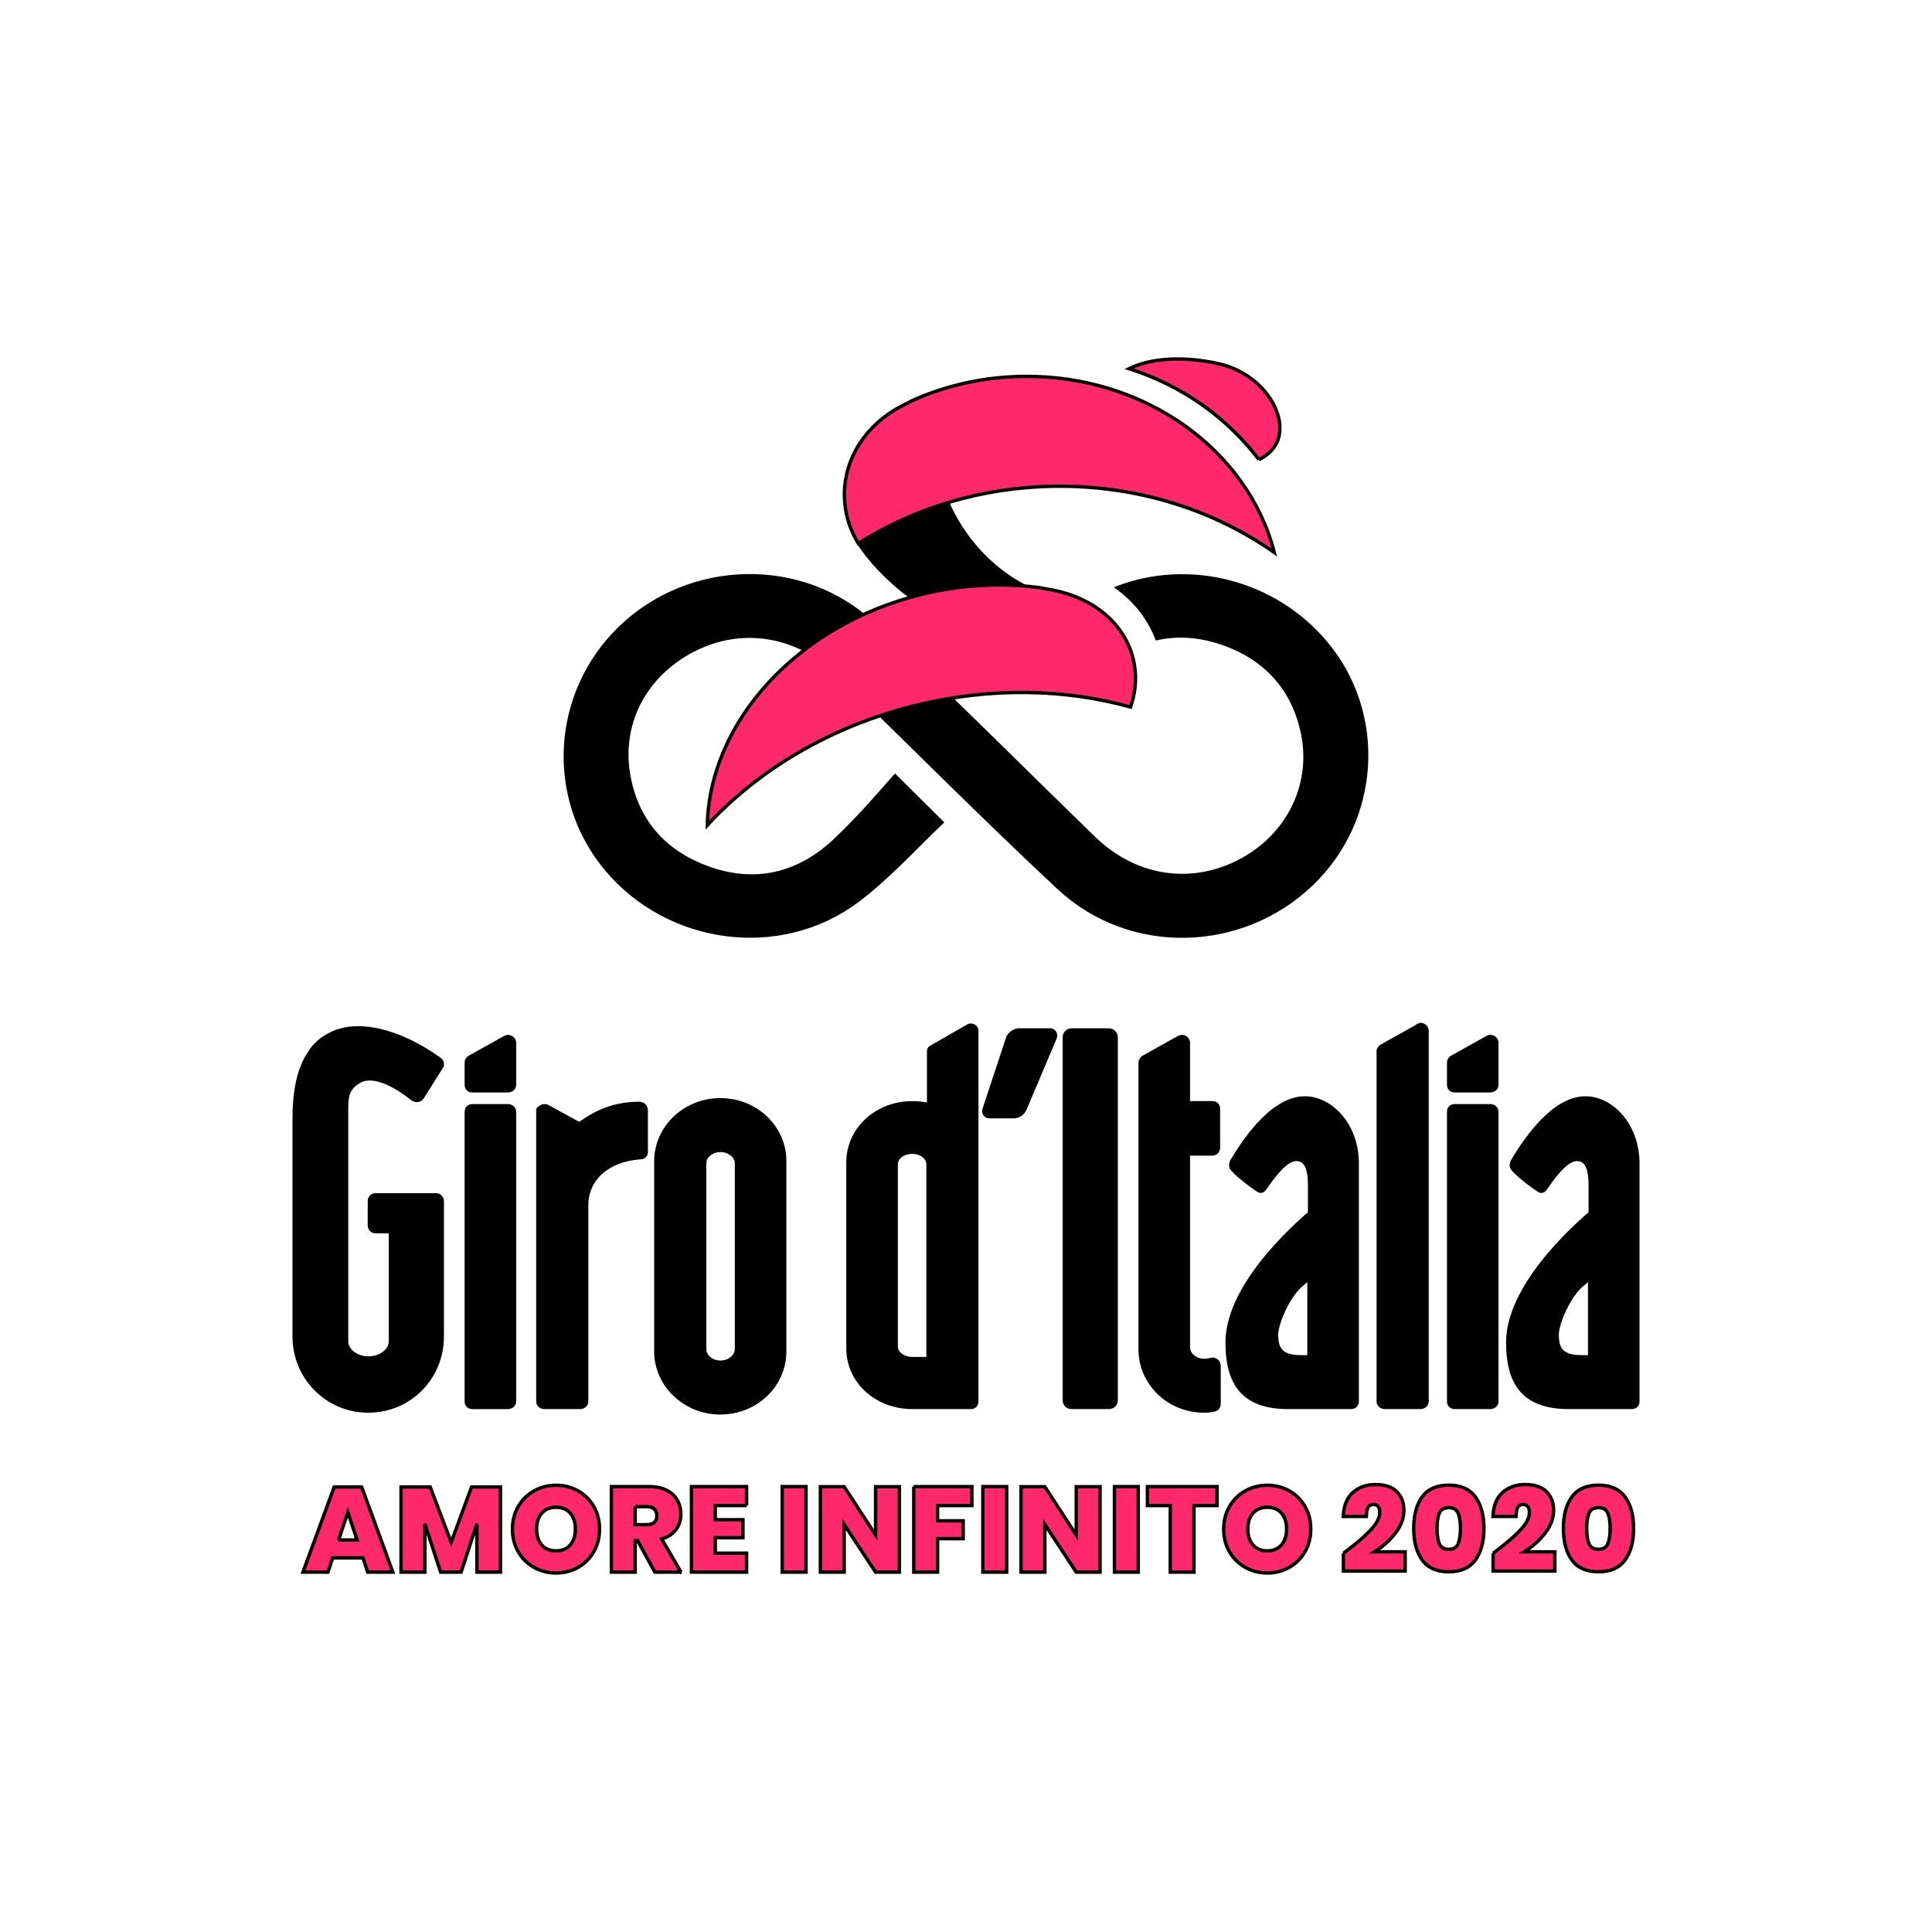 <svg width="566.93" height="566.93" xmlns="http://www.w3.org/2000/svg">

 <g>
  <title>background</title>
  <rect fill="none" id="canvas_background" height="568.93" width="568.93" y="0" x="0"/>
 </g>
 <g>
  <title>Layer 1</title>
  <g stroke="null" id="surface1">
   <path stroke="null" id="svg_1" fill-rule="nonzero" fill="rgb(0%,0%,0%)" d="m389.12,188.68c-15.143,-18.101 -40.125,-24.27 -61.236,-16.213c5.315,3.896 9.301,8.99 11.579,14.906c5.926,-1.292 12.227,-0.96 18.807,1.239c12.876,4.313 21.312,13.329 24.017,26.822c3,14.953 -4.302,29.542 -17.906,36.924c-14.463,7.851 -31.093,5.457 -43.33,-6.411c-21.607,-20.953 -42.835,-42.318 -64.806,-62.881c-20.785,-19.456 -53.881,-18.549 -74.286,1.16c-19.698,19.034 -21.512,49.868 -4.155,70.716c18.164,21.813 50.991,26.405 73.716,9.438c9.143,-6.828 17.389,-16.002 24.871,-23.062l-13.74,-13.624c-6.058,6.886 -11.241,12.855 -17.69,18.929c-10.292,9.707 -22.741,13.008 -36.402,8.352c-12.844,-4.382 -21.349,-13.298 -23.969,-26.848c-2.984,-15.449 4.408,-29.764 18.639,-37.23c14.199,-7.45 30.581,-4.904 42.64,6.791c21.607,20.953 42.803,42.344 64.811,62.865c20.932,19.519 53.738,18.57 74.275,-1.176c19.709,-18.95 21.533,-49.937 4.165,-70.695"/>
   <path stroke="null" id="svg_2" fill-rule="nonzero" fill="rgb(100%,15.686%,43.137%)" d="m369.422,134.868c2.61,-1.276 4.556,-3.158 5.499,-5.599c2.932,-7.608 -4.313,-19.677 -17.51,-22.577c-10.698,-2.346 -20.046,-1.482 -26.099,1.487c15.834,5.025 28.92,14.595 38.11,26.69"/>
   <path stroke="null" id="svg_3" fill-rule="nonzero" fill="rgb(0%,0%,0%)" d="m260.975,142.387l-9.106,16.804c0,0 10.108,17.626 36.133,26.932c26.026,9.301 14.152,-13.414 14.152,-13.414c0,0 -19.108,-7.466 -26.595,-31.894c-7.482,-24.428 -14.584,1.571 -14.584,1.571"/>
   <path stroke="null" id="svg_4" fill-rule="nonzero" fill="rgb(100%,15.686%,43.137%)" d="m264.296,119.293c-9.997,5.283 -16.656,15.08 -16.509,26.2c0.063,4.766 1.366,9.259 3.633,13.229l0.453,0.738c16.313,-10.318 36.138,-16.493 57.593,-16.777c24.323,-0.316 46.742,6.997 64.473,19.445c-7.73,-29.996 -37.942,-52.141 -73.748,-51.672c-11.621,0.153 -22.593,2.673 -32.353,7.034l-3.543,1.803zm0,0"/>
   <path stroke="null" id="svg_5" fill-rule="nonzero" fill="rgb(100%,15.686%,43.137%)" d="m309.272,173.221c11.51,2.304 20.695,9.696 23.252,20.126c1.091,4.471 0.849,9.006 -0.506,13.313l-0.279,0.807c-19.192,-5.341 -40.968,-5.879 -62.971,-0.49c-24.945,6.111 -46.098,18.85 -61.199,35.152c0.612,-30.054 26.12,-58.7 62.849,-67.7c11.921,-2.921 23.753,-3.459 34.794,-1.956l4.06,0.749zm0,0"/>
   <path stroke="null" id="svg_6" fill-rule="nonzero" fill="rgb(0%,0%,0%)" d="m466.474,398.145l0,-22.962l-2.125,1.766c-4.06,3.353 -7.419,11.478 -7.419,14.658c0,3.886 1.065,6.538 7.065,6.538l2.478,0zm-22.788,-56.876l0,-0.353c2.647,-4.418 11.299,-18.723 21.549,-18.723c7.593,0 15.37,7.772 15.37,19.25l0,69.772c0,1.06 -0.712,1.766 -1.766,1.766l-19.435,0c-13.071,-0.353 -16.957,-7.951 -16.957,-19.076c0,-18.37 24.027,-37.62 24.201,-37.979l0,-8.299c0,-3.359 -0.533,-7.419 -3.886,-7.419c-2.652,0 -5.652,3.353 -9.19,8.478c-0.348,0.527 -0.707,0.881 -1.408,0.881c-0.707,0 -7.065,-4.946 -7.951,-6.179c-0.527,-0.533 -0.707,-0.886 -0.707,-1.413c0,-0.359 0,-0.533 0.179,-0.707m-16.814,71.713c-1.065,0 -1.772,-0.707 -1.772,-1.766l0,-84.963c0,-1.06 0.707,-1.772 1.772,-1.772l10.419,0c1.06,0 1.94,0.712 1.94,1.772l0,84.963c0,1.06 -0.881,1.766 -1.94,1.766l-10.419,0zm-1.772,-101.213c0,-0.707 0.353,-1.06 0.707,-1.413l10.424,-5.826c0.712,-0.353 0.886,-0.353 1.06,-0.353c1.06,0 1.766,0.707 1.94,1.587l0,12.544c0,1.055 -0.881,1.766 -1.94,1.766l-10.419,0c-1.065,0 -1.772,-0.712 -1.772,-1.766l0,-6.538zm-6.353,99.447c0,1.06 -0.886,1.766 -1.946,1.766l-10.419,0c-1.06,0 -1.94,-0.707 -1.94,-1.766l0,-102.979c0.174,-0.527 0.522,-1.06 0.881,-1.234l10.419,-5.832c0.179,-0.174 0.353,-0.348 0.527,-0.348c0.179,0 0.353,-0.179 0.533,-0.179c1.06,0 1.766,0.707 1.946,1.592l0,108.979zm-34.625,-13.071l0,-22.962l-2.114,1.766c-4.065,3.353 -7.424,11.478 -7.424,14.658c0,3.886 1.06,6.538 7.065,6.538l2.473,0zm-22.783,-56.876l0,-0.353c2.652,-4.418 11.304,-18.723 21.549,-18.723c7.598,0 15.37,7.772 15.37,19.25l0,69.772c0,1.06 -0.707,1.766 -1.766,1.766l-19.43,0c-13.071,-0.353 -16.957,-7.951 -16.957,-19.076c0,-18.37 24.017,-37.62 24.196,-37.979l0,-8.299c0,-3.359 -0.533,-7.419 -3.881,-7.419c-2.652,0 -5.658,3.353 -9.19,8.478c-0.353,0.527 -0.707,0.881 -1.413,0.881c-0.707,0 -7.06,-4.946 -7.946,-6.179c-0.533,-0.533 -0.707,-0.886 -0.707,-1.413c0,-0.359 0,-0.533 0.174,-0.707m-3.617,59.528l0,11.125c0,0.886 -0.533,1.587 -1.239,1.766c-1.234,0.353 -2.473,0.353 -3.179,0.353c-10.419,0 -18.718,-8.125 -18.718,-18.011l0,-84.261c0,-0.527 0.348,-1.06 0.701,-1.413c0.353,-0.174 10.424,-5.826 10.424,-5.826c0.707,-0.353 0.881,-0.353 1.234,-0.353c0.886,0 1.592,0.707 1.766,1.587l0,17.842l7.065,0c1.06,0 1.766,0.707 1.766,1.766l0,11.304c0,1.06 -0.707,1.94 -1.766,1.94l-7.065,0l0,56.702c0,2.12 2.12,3.886 4.592,3.886c0.886,0 1.592,-0.179 2.652,-0.353c1.055,0.174 1.766,0.886 1.766,1.946m-30.201,10.065c0,1.239 -0.886,2.12 -2.125,2.12l-10.951,0c-1.234,0 -2.114,-0.881 -2.114,-2.12l0,-106.512c0,-1.06 0.881,-2.114 2.114,-2.114l10.951,0c1.239,0 2.125,1.055 2.125,2.114l0,106.512zm-28.562,-108.626l9.185,0c1.239,0 1.94,1.234 1.408,2.468l-8.826,20.843c-0.533,1.239 -1.946,2.125 -3.179,2.125l-7.245,0c-1.234,0 -1.94,-1.239 -1.408,-2.478l6.886,-20.843c0.533,-1.06 1.94,-2.114 3.179,-2.114m-26.627,39.381c0,-1.94 -2.12,-3.533 -4.598,-3.533c-2.647,0 -4.766,1.592 -4.766,3.533l0,53.522c0,1.946 2.12,3.533 4.766,3.533l4.598,0l0,-57.055zm14.299,69.598c0,1.06 -0.707,1.766 -1.761,1.766l-17.136,0c-10.598,0 -18.897,-7.598 -18.897,-17.315l0,-54.577c0,-9.712 8.299,-17.484 18.897,-17.484c1.592,0 3.179,0.174 4.772,0.527l0,-15.718c0,-0.533 0.353,-1.06 0.886,-1.239l10.772,-6.179c0.348,-0.174 0.527,-0.174 0.707,-0.174c0.881,0 1.761,0.701 1.761,1.587l0,108.805zm-70.505,-69.946c0,-1.94 -2.12,-3.712 -4.766,-3.712c-2.473,0 -4.598,1.772 -4.598,3.712l0,54.577c0,2.125 2.125,3.891 4.598,3.891c2.647,0 4.766,-1.766 4.766,-3.891l0,-54.577zm14.136,55.289c0,9.886 -8.304,18.017 -18.902,18.017c-10.424,0 -18.902,-8.13 -18.902,-18.017l0,-55.821c0,-9.891 8.478,-18.017 18.902,-18.017c10.598,0 18.902,8.125 18.902,18.017l0,55.821zm-40.631,-71.011l0,12.538c0,0.886 -0.701,1.592 -1.587,1.592c-10.065,0.707 -15.897,6.538 -15.897,13.957l0,57.582c0,1.06 -0.881,1.766 -1.94,1.766l-10.424,0c-1.055,0 -1.94,-0.707 -1.94,-1.766l0,-85.669c0.527,-0.707 1.239,-1.065 1.94,-1.065c0.179,0 0.533,0 0.881,0.185c0.359,0.174 9.364,5.125 9.364,5.125c5.299,-3.891 10.598,-6.011 17.837,-6.011c1.065,0.179 1.592,0.886 1.766,1.766m-51.028,87.436c-1.055,0 -1.761,-0.707 -1.761,-1.766l0,-84.963c0,-1.06 0.707,-1.772 1.761,-1.772l10.424,0c1.06,0 1.946,0.712 1.946,1.772l0,84.963c0,1.06 -0.886,1.766 -1.946,1.766l-10.424,0zm-1.761,-101.213c0,-0.707 0.353,-1.06 0.707,-1.413l10.419,-5.826c0.707,-0.353 0.881,-0.353 1.06,-0.353c1.06,0 1.766,0.707 1.946,1.587l0,12.544c0,1.055 -0.886,1.766 -1.946,1.766l-10.424,0c-1.055,0 -1.761,-0.712 -1.761,-1.766l0,-6.538zm-35.152,12.897l0,68.887c0,2.647 2.826,4.946 6.359,4.946c3.712,0 6.538,-2.299 6.538,-4.946l0,-32.147l-4.418,0c-1.06,0 -1.766,-0.886 -1.766,-1.766l0,-7.245c0,-0.881 0.707,-1.766 1.766,-1.766l17.842,0c1.06,0 1.766,0.886 1.766,1.946l0,39.56c0,12.196 -9.538,21.908 -21.728,21.908c-12.011,0 -21.723,-9.712 -21.723,-21.908l0,-63.762c0,-7.946 1.234,-14.832 4.592,-19.609c1.234,-2.12 3.533,-4.06 5.652,-5.12c7.946,-4.413 20.489,-1.408 32.321,7.065c0.707,0.533 0.886,0.881 0.886,1.592c0,0.174 0,0.527 -0.179,0.707l-5.652,9.006c-0.348,0.533 -0.881,0.886 -1.587,0.886c-0.533,0 -0.886,-0.179 -1.239,-0.353c-6.179,-4.946 -12.011,-7.245 -15.538,-5.299c-2.831,1.587 -3.891,3.533 -3.891,7.419"/>
   <path stroke="null" id="svg_7" fill-rule="nonzero" fill="rgb(100%,15.686%,43.137%)" d="m107.9,461.337l7.371,0l-9.143,-24.997l-8.051,0l-9.18,24.997l7.339,0l1.381,-4.186l8.9,0l1.381,4.186zm-8.547,-9.433l2.731,-8.151l2.694,8.151l-5.426,0zm39.033,-15.565l-5.99,16.24l-6.169,-16.24l-8.542,0l0,24.997l6.981,0l0,-14.183l4.645,14.183l5.99,0l4.645,-14.183l0,14.183l6.912,0l0,-24.997l-8.473,0zm24.781,-0.496c-2.341,0 -4.487,0.554 -6.448,1.65c-1.967,1.097 -3.512,2.631 -4.645,4.592c-1.139,1.961 -1.703,4.171 -1.703,6.628c0,2.457 0.564,4.666 1.703,6.628c1.134,1.961 2.678,3.496 4.645,4.592c1.961,1.102 4.107,1.65 6.448,1.65c2.341,0 4.487,-0.548 6.438,-1.65c1.946,-1.097 3.49,-2.631 4.624,-4.592c1.134,-1.961 1.703,-4.171 1.703,-6.628c0,-2.457 -0.564,-4.666 -1.687,-6.628c-1.123,-1.961 -2.657,-3.496 -4.608,-4.592c-1.946,-1.097 -4.107,-1.65 -6.469,-1.65m0,6.454c1.772,0 3.164,0.575 4.165,1.719c1.007,1.149 1.508,2.71 1.508,4.698c0,1.94 -0.511,3.485 -1.524,4.645c-1.018,1.16 -2.399,1.735 -4.15,1.735c-1.772,0 -3.169,-0.575 -4.181,-1.735c-1.018,-1.16 -1.524,-2.705 -1.524,-4.645c0,-1.988 0.506,-3.548 1.524,-4.698c1.012,-1.144 2.41,-1.719 4.181,-1.719m36.692,19.039l-5.705,-9.749c1.819,-0.522 3.211,-1.429 4.181,-2.715c0.97,-1.287 1.455,-2.805 1.455,-4.556c0,-1.534 -0.359,-2.916 -1.065,-4.144c-0.707,-1.229 -1.766,-2.193 -3.174,-2.895c-1.408,-0.696 -3.111,-1.044 -5.12,-1.044l-11.025,0l0,25.103l6.981,0l0,-9.253l0.712,0l5.067,9.253l7.693,0zm-13.472,-19.219l3.438,0c0.97,0 1.698,0.237 2.183,0.712c0.485,0.469 0.728,1.123 0.728,1.951c0,1.745 -0.97,2.62 -2.91,2.62l-3.438,0l0,-5.283zm32.685,-0.316l0,-5.568l-16.166,0l0,25.103l16.166,0l0,-5.568l-9.18,0l0,-4.54l8.12,0l0,-5.278l-8.12,0l0,-4.15l9.18,0zm10.461,19.535l6.986,0l0,-25.103l-6.986,0l0,25.103zm34.388,-25.066l-6.981,0l0,14.183l-9.222,-14.183l-6.981,0l0,25.066l6.981,0l0,-14.004l9.222,14.004l6.981,0l0,-25.066zm4.218,-0.037l0,25.103l6.986,0l0,-9.823l7.513,0l0,-5.246l-7.513,0l0,-4.466l10.065,0l0,-5.568l-17.052,0zm20.278,25.103l6.986,0l0,-25.103l-6.986,0l0,25.103zm34.388,-25.066l-6.981,0l0,14.183l-9.222,-14.183l-6.981,0l0,25.066l6.981,0l0,-14.004l9.222,14.004l6.981,0l0,-25.066zm4.218,25.066l6.986,0l0,-25.103l-6.986,0l0,25.103zm9.681,-25.103l0,5.568l6.701,0l0,19.535l6.949,0l0,-19.535l6.77,0l0,-5.568l-20.421,0zm35.168,-0.39c-2.341,0 -4.492,0.554 -6.454,1.65c-1.961,1.097 -3.512,2.631 -4.645,4.592c-1.134,1.961 -1.698,4.171 -1.698,6.628c0,2.457 0.564,4.666 1.698,6.628c1.134,1.961 2.684,3.496 4.645,4.592c1.961,1.102 4.113,1.65 6.454,1.65c2.341,0 4.482,-0.548 6.433,-1.65c1.951,-1.097 3.496,-2.631 4.629,-4.592c1.134,-1.961 1.698,-4.171 1.698,-6.628c0,-2.457 -0.559,-4.666 -1.682,-6.628c-1.123,-1.961 -2.657,-3.496 -4.608,-4.592c-1.951,-1.097 -4.107,-1.65 -6.469,-1.65m0,6.454c1.772,0 3.158,0.575 4.165,1.719c1.002,1.149 1.508,2.71 1.508,4.698c0,1.94 -0.511,3.485 -1.529,4.645c-1.012,1.16 -2.399,1.735 -4.144,1.735c-1.772,0 -3.169,-0.575 -4.186,-1.735c-1.012,-1.16 -1.524,-2.705 -1.524,-4.645c0,-1.988 0.511,-3.548 1.524,-4.698c1.018,-1.144 2.415,-1.719 4.186,-1.719m22.335,13.508l0,5.209l18.117,0l0,-5.636l-9.006,0c2.431,-1.513 4.482,-3.343 6.148,-5.494c1.666,-2.151 2.499,-4.397 2.499,-6.738c0,-2.172 -0.685,-3.97 -2.056,-5.389c-1.371,-1.418 -3.485,-2.125 -6.343,-2.125c-2.626,0 -4.814,0.775 -6.559,2.32c-1.75,1.55 -2.694,3.896 -2.837,7.039l6.77,0c0.026,-1.255 0.195,-2.151 0.517,-2.694c0.316,-0.543 0.833,-0.817 1.54,-0.817c1.255,0 1.882,0.78 1.882,2.341c0,1.608 -0.97,3.411 -2.91,5.41c-1.935,1.993 -4.524,4.186 -7.761,6.575m20.632,-7.303c0,-3.902 0.833,-6.991 2.499,-9.275c1.666,-2.278 4.26,-3.422 7.782,-3.422c3.522,0 6.121,1.149 7.798,3.443c1.677,2.294 2.52,5.378 2.52,9.253c0,3.896 -0.844,6.991 -2.52,9.285c-1.677,2.294 -4.276,3.438 -7.798,3.438c-3.522,0 -6.116,-1.144 -7.782,-3.438c-1.666,-2.294 -2.499,-5.389 -2.499,-9.285m13.719,0c0,-1.94 -0.232,-3.443 -0.691,-4.503c-0.459,-1.065 -1.376,-1.598 -2.747,-1.598c-1.371,0 -2.288,0.533 -2.747,1.598c-0.464,1.06 -0.691,2.562 -0.691,4.503c0,1.961 0.227,3.475 0.691,4.534c0.459,1.065 1.376,1.598 2.747,1.598c1.371,0 2.288,-0.533 2.747,-1.598c0.459,-1.06 0.691,-2.573 0.691,-4.534m9.57,7.303l0,5.209l18.117,0l0,-5.636l-9.006,0c2.436,-1.513 4.487,-3.343 6.153,-5.494c1.666,-2.151 2.499,-4.397 2.499,-6.738c0,-2.172 -0.685,-3.97 -2.056,-5.389c-1.371,-1.418 -3.485,-2.125 -6.343,-2.125c-2.626,0 -4.814,0.775 -6.559,2.32c-1.75,1.55 -2.694,3.896 -2.837,7.039l6.77,0c0.026,-1.255 0.195,-2.151 0.511,-2.694c0.322,-0.543 0.833,-0.817 1.545,-0.817c1.255,0 1.877,0.78 1.877,2.341c0,1.608 -0.965,3.411 -2.905,5.41c-1.94,1.993 -4.524,4.186 -7.767,6.575m20.637,-7.303c0,-3.902 0.833,-6.991 2.499,-9.275c1.666,-2.278 4.26,-3.422 7.782,-3.422c3.522,0 6.121,1.149 7.798,3.443c1.677,2.294 2.515,5.378 2.515,9.253c0,3.896 -0.838,6.991 -2.515,9.285c-1.677,2.294 -4.276,3.438 -7.798,3.438c-3.522,0 -6.116,-1.144 -7.782,-3.438c-1.666,-2.294 -2.499,-5.389 -2.499,-9.285m13.719,0c0,-1.94 -0.232,-3.443 -0.691,-4.503c-0.464,-1.065 -1.381,-1.598 -2.747,-1.598c-1.371,0 -2.288,0.533 -2.752,1.598c-0.459,1.06 -0.691,2.562 -0.691,4.503c0,1.961 0.232,3.475 0.691,4.534c0.464,1.065 1.381,1.598 2.752,1.598c1.366,0 2.283,-0.533 2.747,-1.598c0.459,-1.06 0.691,-2.573 0.691,-4.534"/>
  </g>
 </g>
</svg>